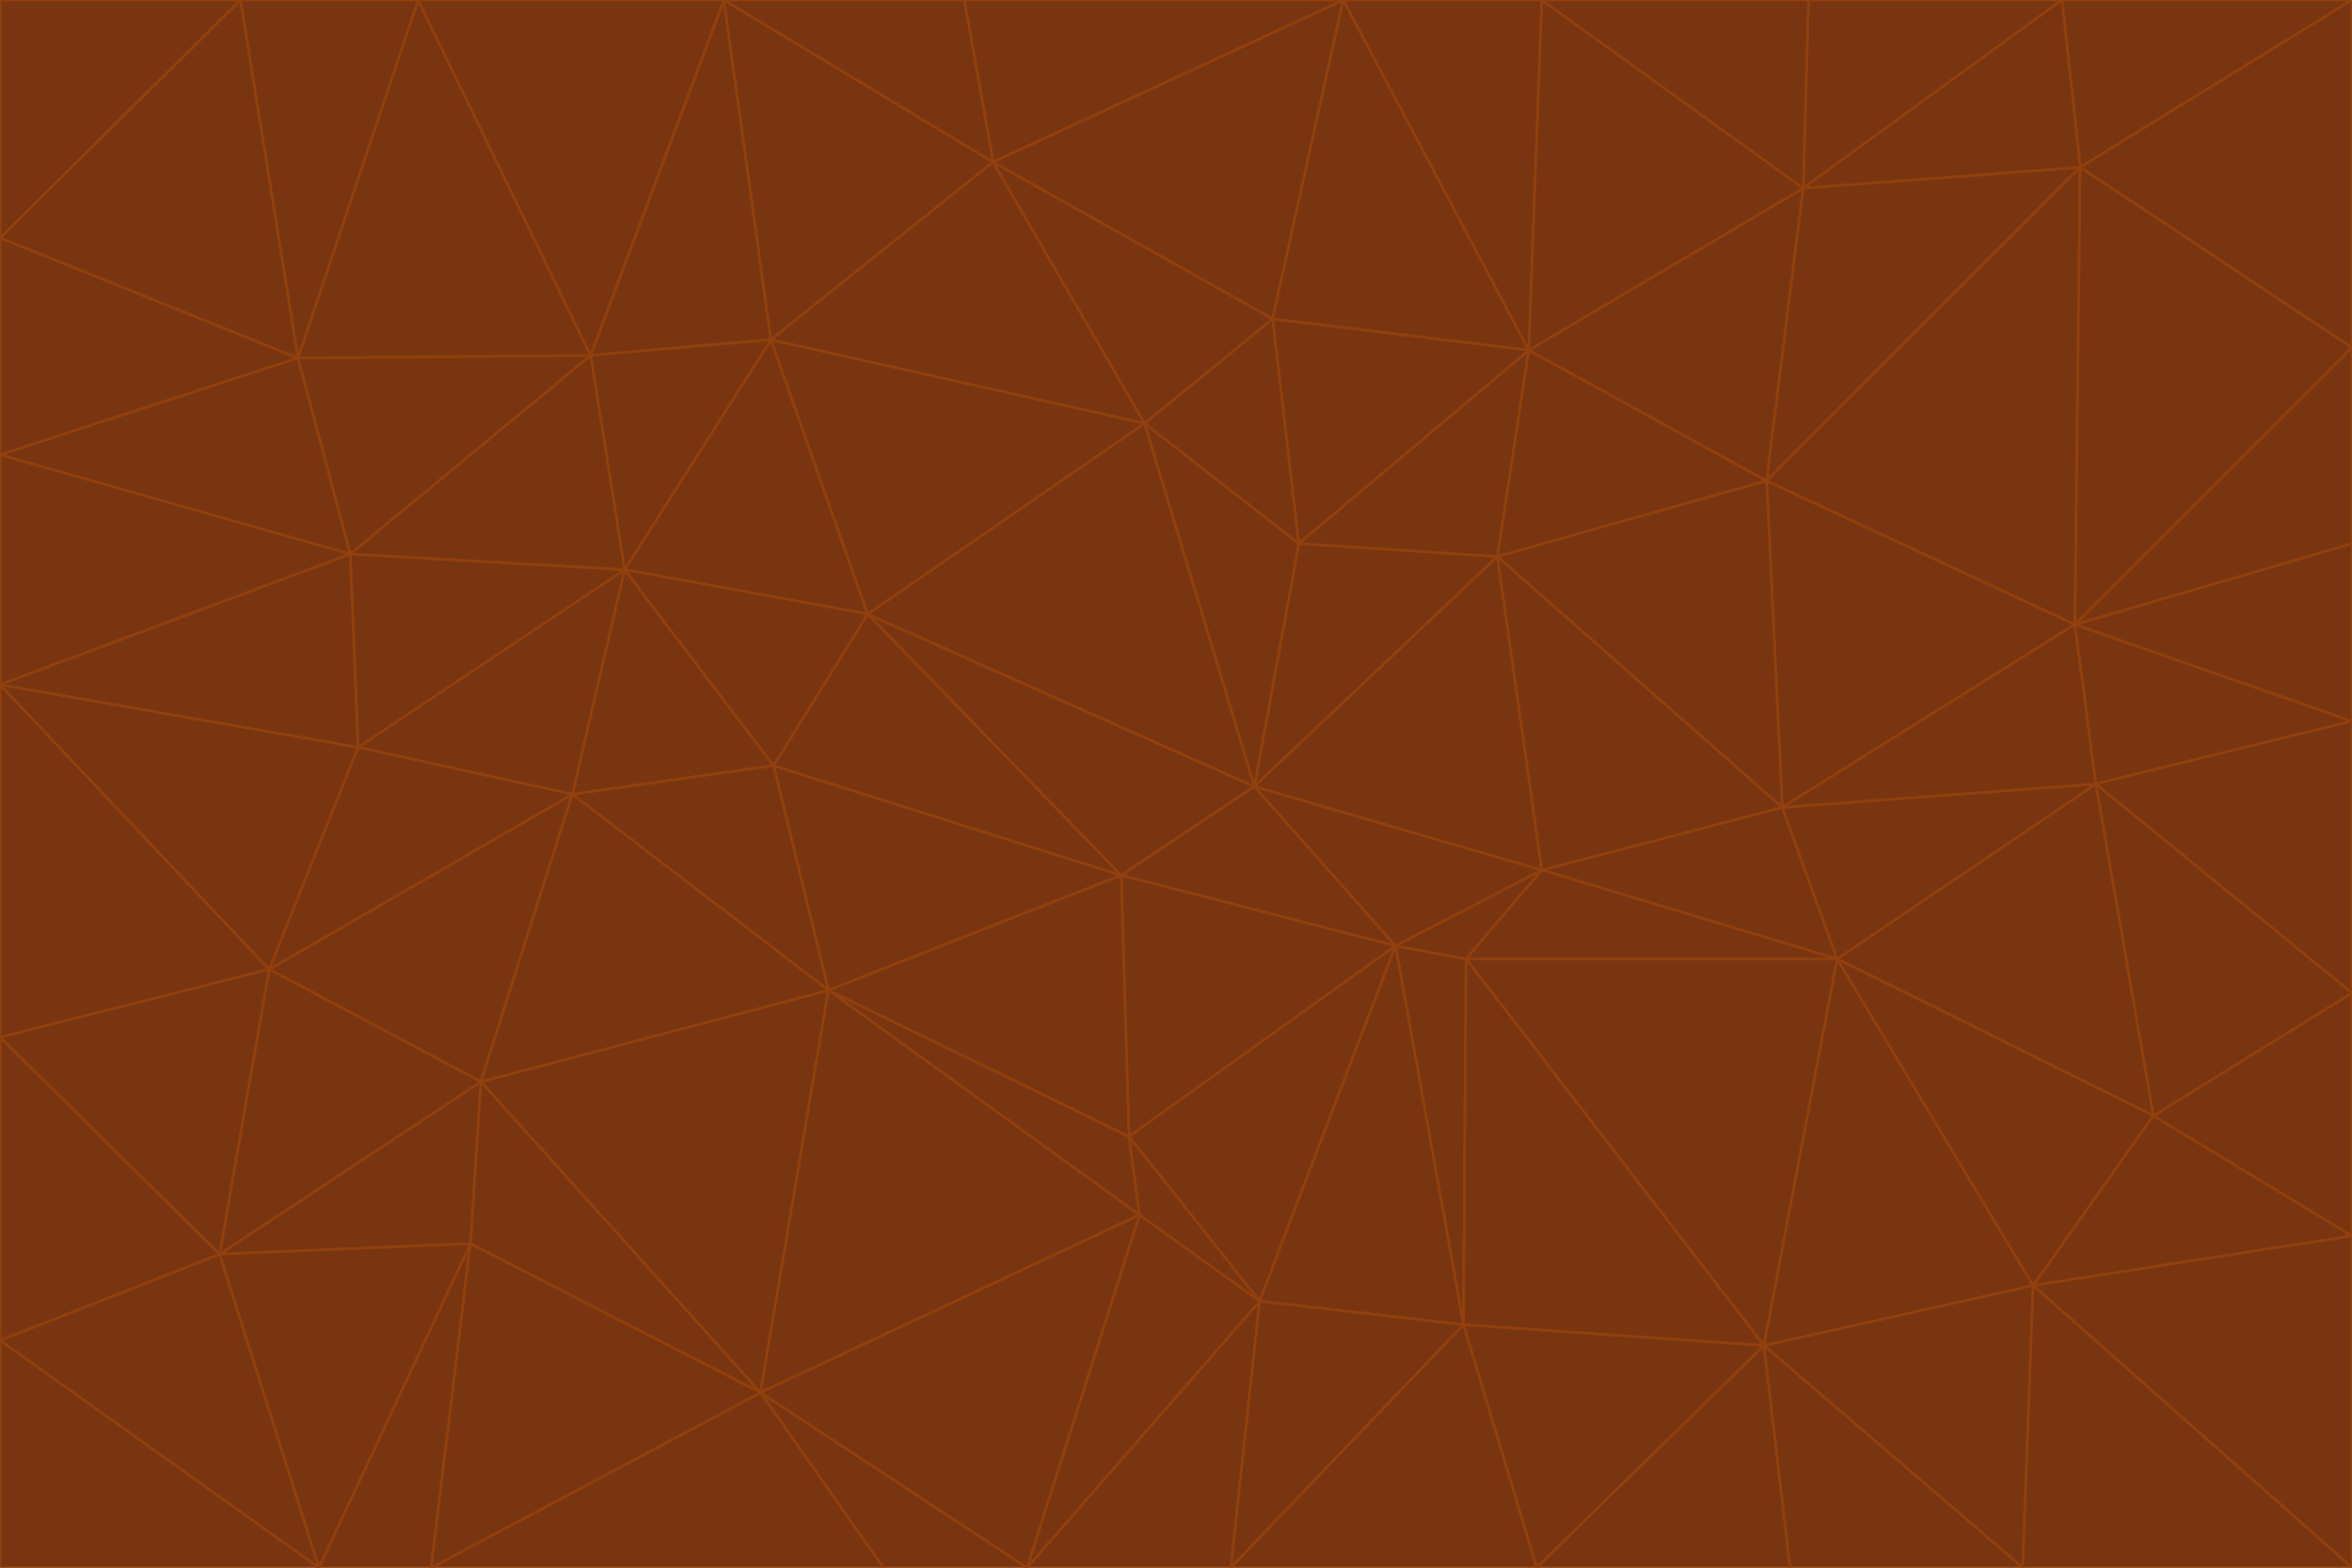 <svg id="visual" viewBox="0 0 900 600" width="900" height="600" xmlns="http://www.w3.org/2000/svg" xmlns:xlink="http://www.w3.org/1999/xlink" version="1.1"><g stroke-width="1" stroke-linejoin="bevel"><path d="M480 301L429 335L534 362Z" fill="#78350f" stroke="#92400e"></path><path d="M534 362L590 333L480 301Z" fill="#78350f" stroke="#92400e"></path><path d="M429 335L432 435L534 362Z" fill="#78350f" stroke="#92400e"></path><path d="M534 362L560 507L561 367Z" fill="#78350f" stroke="#92400e"></path><path d="M561 367L590 333L534 362Z" fill="#78350f" stroke="#92400e"></path><path d="M432 435L482 498L534 362Z" fill="#78350f" stroke="#92400e"></path><path d="M436 465L482 498L432 435Z" fill="#78350f" stroke="#92400e"></path><path d="M703 367L682 309L590 333Z" fill="#78350f" stroke="#92400e"></path><path d="M573 213L497 208L480 301Z" fill="#78350f" stroke="#92400e"></path><path d="M480 301L332 235L429 335Z" fill="#78350f" stroke="#92400e"></path><path d="M296 293L317 379L429 335Z" fill="#78350f" stroke="#92400e"></path><path d="M429 335L317 379L432 435Z" fill="#78350f" stroke="#92400e"></path><path d="M432 435L317 379L436 465Z" fill="#78350f" stroke="#92400e"></path><path d="M590 333L573 213L480 301Z" fill="#78350f" stroke="#92400e"></path><path d="M482 498L560 507L534 362Z" fill="#78350f" stroke="#92400e"></path><path d="M438 162L332 235L480 301Z" fill="#78350f" stroke="#92400e"></path><path d="M332 235L296 293L429 335Z" fill="#78350f" stroke="#92400e"></path><path d="M497 208L438 162L480 301Z" fill="#78350f" stroke="#92400e"></path><path d="M487 122L438 162L497 208Z" fill="#78350f" stroke="#92400e"></path><path d="M703 367L590 333L561 367Z" fill="#78350f" stroke="#92400e"></path><path d="M590 333L682 309L573 213Z" fill="#78350f" stroke="#92400e"></path><path d="M675 515L703 367L561 367Z" fill="#78350f" stroke="#92400e"></path><path d="M585 134L497 208L573 213Z" fill="#78350f" stroke="#92400e"></path><path d="M585 134L487 122L497 208Z" fill="#78350f" stroke="#92400e"></path><path d="M295 130L239 218L332 235Z" fill="#78350f" stroke="#92400e"></path><path d="M393 600L471 600L482 498Z" fill="#78350f" stroke="#92400e"></path><path d="M482 498L471 600L560 507Z" fill="#78350f" stroke="#92400e"></path><path d="M560 507L675 515L561 367Z" fill="#78350f" stroke="#92400e"></path><path d="M393 600L482 498L436 465Z" fill="#78350f" stroke="#92400e"></path><path d="M676 184L585 134L573 213Z" fill="#78350f" stroke="#92400e"></path><path d="M588 600L675 515L560 507Z" fill="#78350f" stroke="#92400e"></path><path d="M184 414L291 533L317 379Z" fill="#78350f" stroke="#92400e"></path><path d="M317 379L291 533L436 465Z" fill="#78350f" stroke="#92400e"></path><path d="M291 533L393 600L436 465Z" fill="#78350f" stroke="#92400e"></path><path d="M794 239L676 184L682 309Z" fill="#78350f" stroke="#92400e"></path><path d="M682 309L676 184L573 213Z" fill="#78350f" stroke="#92400e"></path><path d="M239 218L219 304L296 293Z" fill="#78350f" stroke="#92400e"></path><path d="M296 293L219 304L317 379Z" fill="#78350f" stroke="#92400e"></path><path d="M239 218L296 293L332 235Z" fill="#78350f" stroke="#92400e"></path><path d="M471 600L588 600L560 507Z" fill="#78350f" stroke="#92400e"></path><path d="M295 130L332 235L438 162Z" fill="#78350f" stroke="#92400e"></path><path d="M291 533L338 600L393 600Z" fill="#78350f" stroke="#92400e"></path><path d="M380 62L295 130L438 162Z" fill="#78350f" stroke="#92400e"></path><path d="M103 371L184 414L219 304Z" fill="#78350f" stroke="#92400e"></path><path d="M219 304L184 414L317 379Z" fill="#78350f" stroke="#92400e"></path><path d="M291 533L165 600L338 600Z" fill="#78350f" stroke="#92400e"></path><path d="M487 122L380 62L438 162Z" fill="#78350f" stroke="#92400e"></path><path d="M514 0L380 62L487 122Z" fill="#78350f" stroke="#92400e"></path><path d="M588 600L685 600L675 515Z" fill="#78350f" stroke="#92400e"></path><path d="M824 427L802 300L703 367Z" fill="#78350f" stroke="#92400e"></path><path d="M184 414L180 476L291 533Z" fill="#78350f" stroke="#92400e"></path><path d="M778 492L703 367L675 515Z" fill="#78350f" stroke="#92400e"></path><path d="M703 367L802 300L682 309Z" fill="#78350f" stroke="#92400e"></path><path d="M774 600L778 492L675 515Z" fill="#78350f" stroke="#92400e"></path><path d="M802 300L794 239L682 309Z" fill="#78350f" stroke="#92400e"></path><path d="M676 184L690 72L585 134Z" fill="#78350f" stroke="#92400e"></path><path d="M277 0L226 136L295 130Z" fill="#78350f" stroke="#92400e"></path><path d="M295 130L226 136L239 218Z" fill="#78350f" stroke="#92400e"></path><path d="M239 218L137 286L219 304Z" fill="#78350f" stroke="#92400e"></path><path d="M134 212L137 286L239 218Z" fill="#78350f" stroke="#92400e"></path><path d="M184 414L84 480L180 476Z" fill="#78350f" stroke="#92400e"></path><path d="M778 492L824 427L703 367Z" fill="#78350f" stroke="#92400e"></path><path d="M802 300L900 276L794 239Z" fill="#78350f" stroke="#92400e"></path><path d="M796 64L690 72L676 184Z" fill="#78350f" stroke="#92400e"></path><path d="M585 134L514 0L487 122Z" fill="#78350f" stroke="#92400e"></path><path d="M590 0L514 0L585 134Z" fill="#78350f" stroke="#92400e"></path><path d="M690 72L590 0L585 134Z" fill="#78350f" stroke="#92400e"></path><path d="M380 62L277 0L295 130Z" fill="#78350f" stroke="#92400e"></path><path d="M514 0L369 0L380 62Z" fill="#78350f" stroke="#92400e"></path><path d="M226 136L134 212L239 218Z" fill="#78350f" stroke="#92400e"></path><path d="M114 137L134 212L226 136Z" fill="#78350f" stroke="#92400e"></path><path d="M0 397L103 371L0 262Z" fill="#78350f" stroke="#92400e"></path><path d="M137 286L103 371L219 304Z" fill="#78350f" stroke="#92400e"></path><path d="M685 600L774 600L675 515Z" fill="#78350f" stroke="#92400e"></path><path d="M778 492L900 473L824 427Z" fill="#78350f" stroke="#92400e"></path><path d="M122 600L165 600L180 476Z" fill="#78350f" stroke="#92400e"></path><path d="M180 476L165 600L291 533Z" fill="#78350f" stroke="#92400e"></path><path d="M369 0L277 0L380 62Z" fill="#78350f" stroke="#92400e"></path><path d="M789 0L692 0L690 72Z" fill="#78350f" stroke="#92400e"></path><path d="M690 72L692 0L590 0Z" fill="#78350f" stroke="#92400e"></path><path d="M103 371L84 480L184 414Z" fill="#78350f" stroke="#92400e"></path><path d="M900 473L900 380L824 427Z" fill="#78350f" stroke="#92400e"></path><path d="M824 427L900 380L802 300Z" fill="#78350f" stroke="#92400e"></path><path d="M794 239L796 64L676 184Z" fill="#78350f" stroke="#92400e"></path><path d="M160 0L114 137L226 136Z" fill="#78350f" stroke="#92400e"></path><path d="M0 262L103 371L137 286Z" fill="#78350f" stroke="#92400e"></path><path d="M103 371L0 397L84 480Z" fill="#78350f" stroke="#92400e"></path><path d="M900 380L900 276L802 300Z" fill="#78350f" stroke="#92400e"></path><path d="M900 133L796 64L794 239Z" fill="#78350f" stroke="#92400e"></path><path d="M84 480L122 600L180 476Z" fill="#78350f" stroke="#92400e"></path><path d="M900 600L900 473L778 492Z" fill="#78350f" stroke="#92400e"></path><path d="M900 276L900 208L794 239Z" fill="#78350f" stroke="#92400e"></path><path d="M900 0L789 0L796 64Z" fill="#78350f" stroke="#92400e"></path><path d="M796 64L789 0L690 72Z" fill="#78350f" stroke="#92400e"></path><path d="M900 208L900 133L794 239Z" fill="#78350f" stroke="#92400e"></path><path d="M277 0L160 0L226 136Z" fill="#78350f" stroke="#92400e"></path><path d="M0 262L137 286L134 212Z" fill="#78350f" stroke="#92400e"></path><path d="M84 480L0 513L122 600Z" fill="#78350f" stroke="#92400e"></path><path d="M0 262L134 212L0 174Z" fill="#78350f" stroke="#92400e"></path><path d="M774 600L900 600L778 492Z" fill="#78350f" stroke="#92400e"></path><path d="M0 174L134 212L114 137Z" fill="#78350f" stroke="#92400e"></path><path d="M0 397L0 513L84 480Z" fill="#78350f" stroke="#92400e"></path><path d="M0 91L0 174L114 137Z" fill="#78350f" stroke="#92400e"></path><path d="M160 0L92 0L114 137Z" fill="#78350f" stroke="#92400e"></path><path d="M0 513L0 600L122 600Z" fill="#78350f" stroke="#92400e"></path><path d="M92 0L0 91L114 137Z" fill="#78350f" stroke="#92400e"></path><path d="M900 133L900 0L796 64Z" fill="#78350f" stroke="#92400e"></path><path d="M92 0L0 0L0 91Z" fill="#78350f" stroke="#92400e"></path></g></svg>